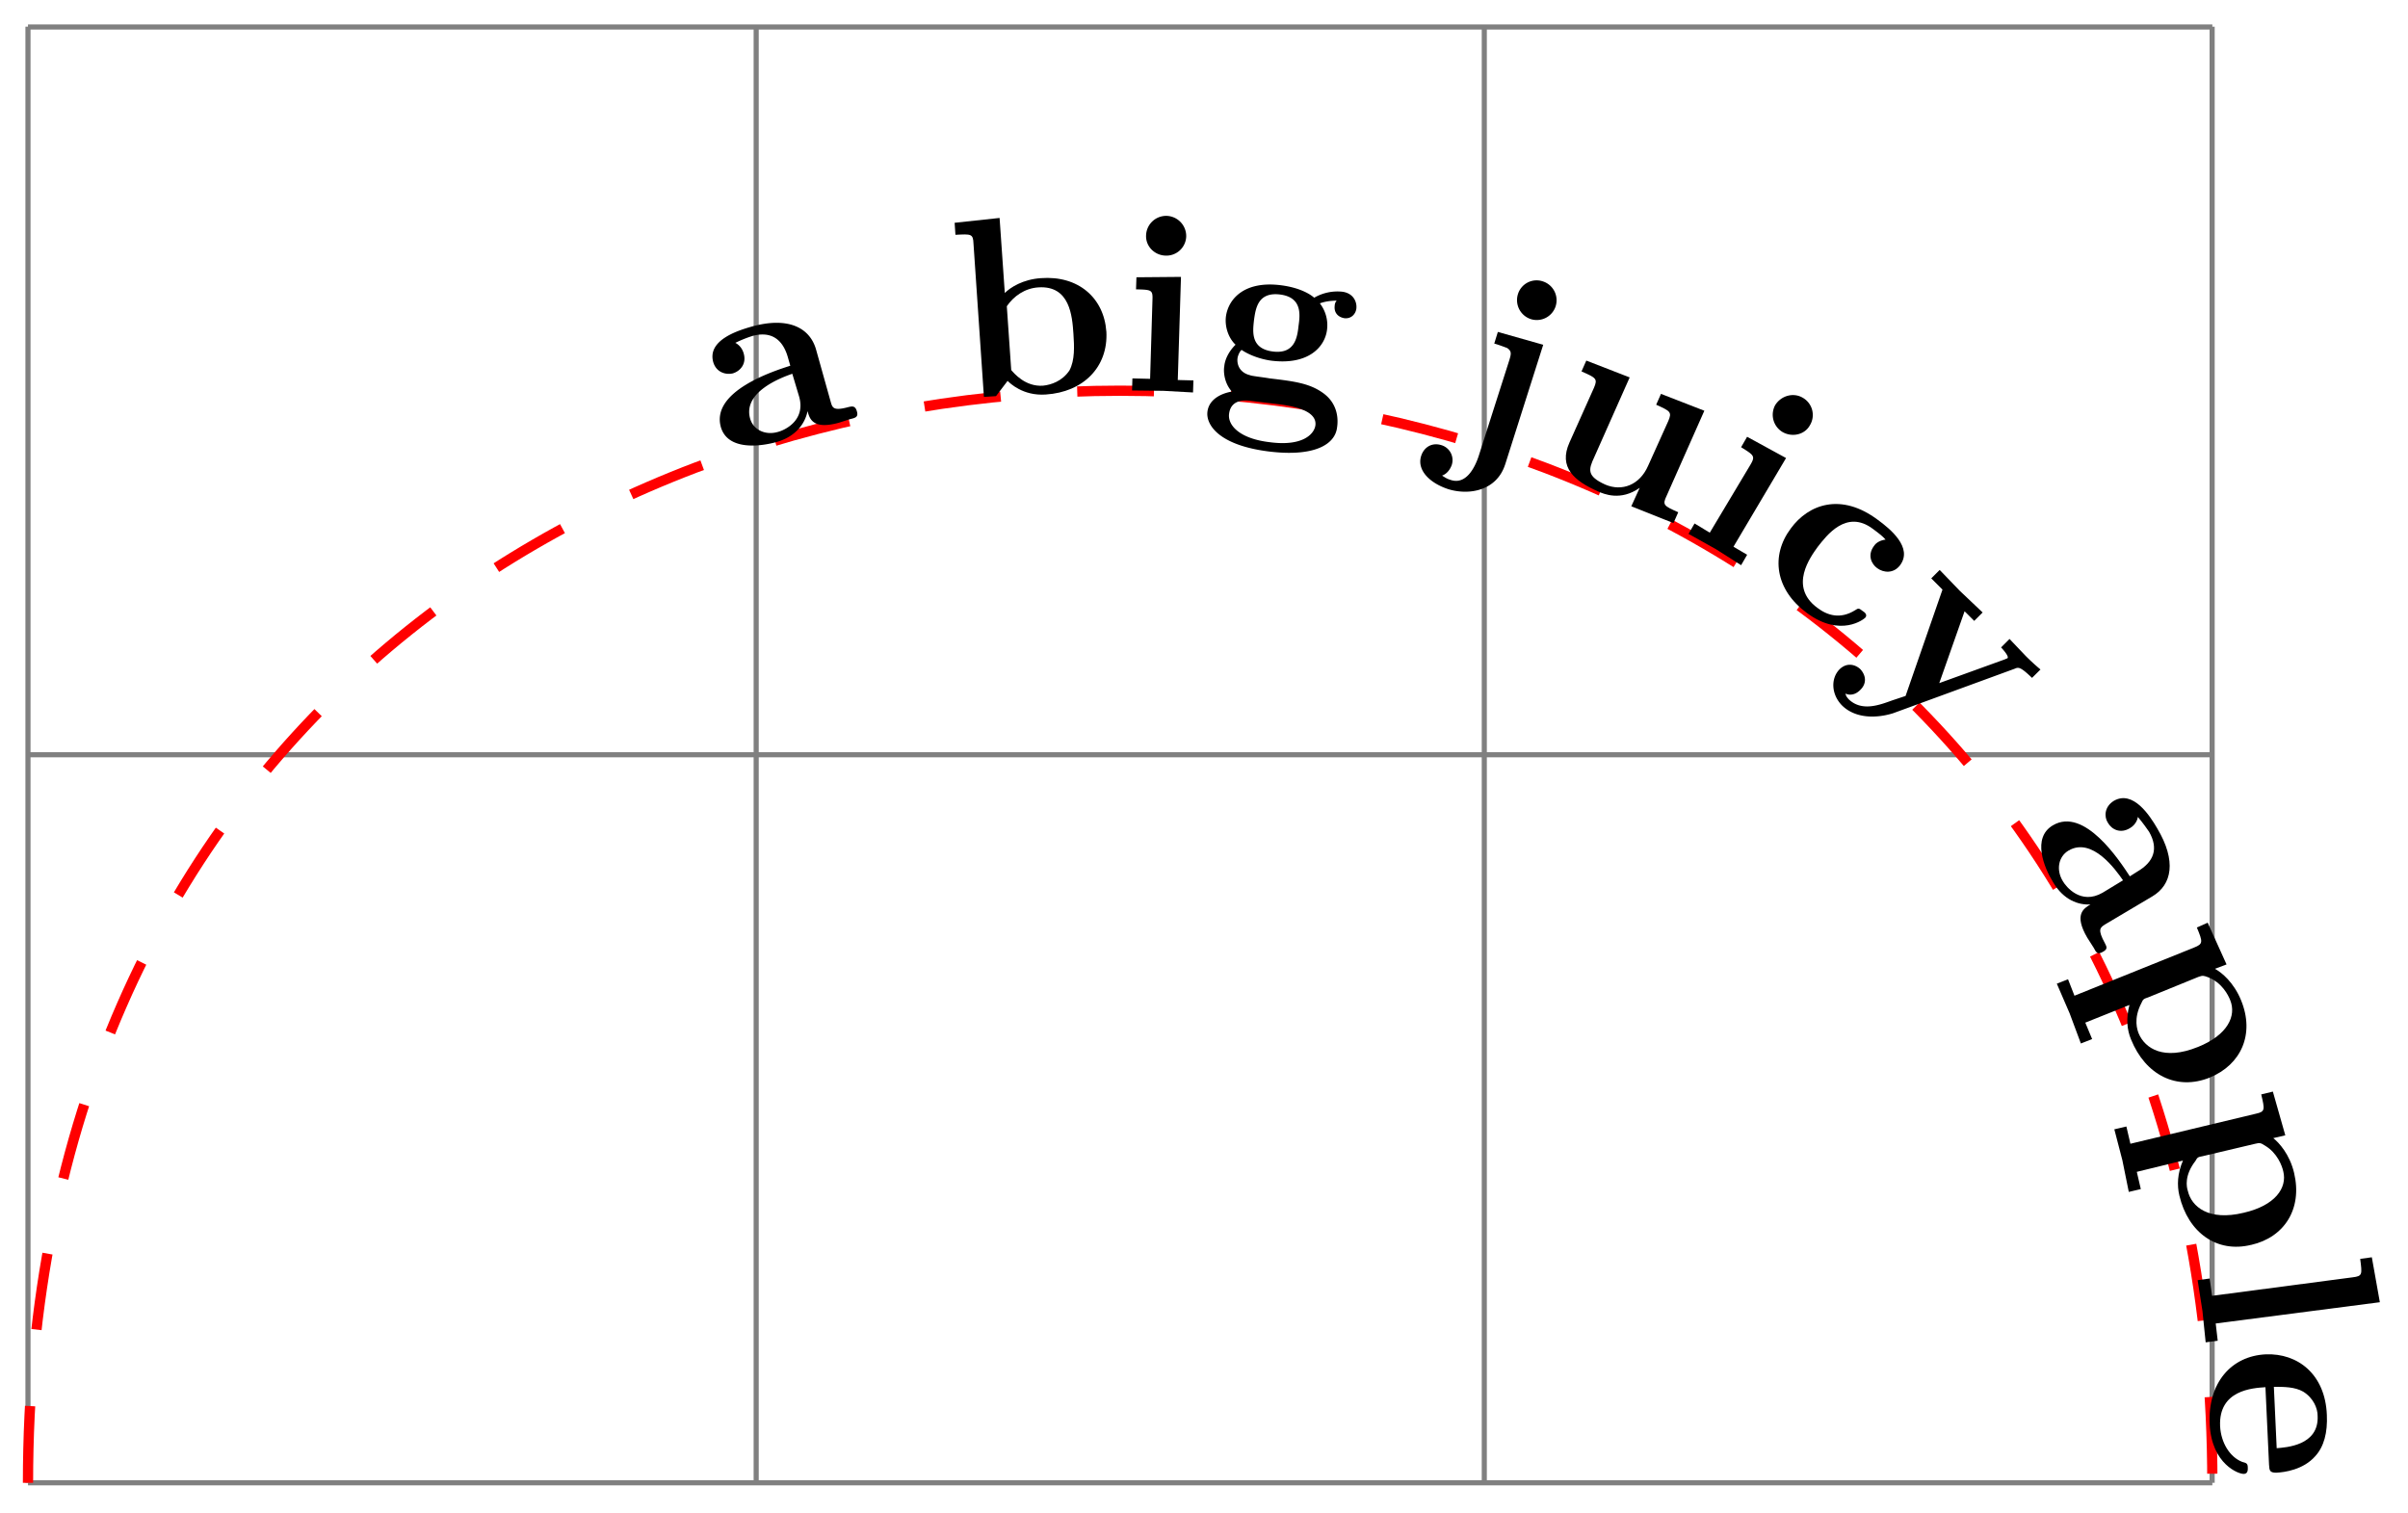 <svg xmlns="http://www.w3.org/2000/svg" xmlns:xlink="http://www.w3.org/1999/xlink" width="124.995" height="78.531" viewBox="0 0 93.746 58.898" version="1.2"><defs><symbol overflow="visible" id="b"><path style="stroke:none" d="M5.25-1.719c-.063-.234-.188-.203-.328-.172-.578.157-.625.032-.688-.187l-.578-2.063c-.25-.859-1.11-1.28-2.531-.875-.547.157-1.703.532-1.469 1.375.125.422.516.5.766.438.297-.094.531-.375.422-.766-.078-.297-.297-.406-.328-.422a4.75 4.75 0 0 1 .656-.265c.719-.203 1.187.11 1.39.828l.094.328c-.687.219-3.094 1-2.703 2.39.266.907 1.5.766 2.172.579.766-.219 1.11-.735 1.203-1.203.078.296.203.734 1.219.453l.437-.14c.204-.048.329-.079.266-.298ZM3-2.297c.266.938-.578 1.313-.828 1.375-.485.14-.953-.078-1.078-.515-.297-1.032 1.187-1.594 1.64-1.75Zm0 0"/></symbol><symbol overflow="visible" id="c"><path style="stroke:none" d="M5.828-2.625c-.094-1.313-1.094-2.188-2.547-2.078-.703.047-1.187.36-1.406.578l-.203-2.922-1.75.188.031.468c.61-.03.688-.046.703.344l.406 5.969.47-.031c.14-.188.296-.391.452-.594.079.078.594.594 1.485.531 1.469-.094 2.437-1.078 2.36-2.453Zm-1.281.094c.031.469.062 1.015-.156 1.422-.282.421-.72.562-1.032.593-.687.047-1.125-.484-1.234-.609l-.172-2.484c.266-.391.703-.704 1.234-.735 1.22-.078 1.313 1.11 1.36 1.813Zm0 0"/></symbol><symbol overflow="visible" id="d"><path style="stroke:none" d="m2.844.094.015-.469-.609-.016.125-4.015-1.734.015-.016.47c.594.015.656.015.64.405L1.173-.437.484-.454.47.016 1.688.03ZM2.578-5.97a.787.787 0 0 0-.765-.812.783.783 0 0 0-.797.765c-.016.422.328.766.75.782a.772.772 0 0 0 .812-.735Zm0 0"/></symbol><symbol overflow="visible" id="e"><path style="stroke:none" d="M6.016-3.219c.03-.234-.094-.594-.547-.656a1.806 1.806 0 0 0-1.094.234c-.156-.14-.563-.39-1.281-.484-1.438-.188-2.063.531-2.156 1.219-.047.39.093.828.375 1.094C1-1.5.89-1.172.875-.97c-.031.14-.031.625.297.985C1.047.03.297.172.219.796c-.063.485.406 1.298 2.375 1.548 1.75.219 2.594-.25 2.672-.938.046-.297.046-.937-.579-1.36C4.173-.311 3.579-.39 2.642-.5c-.266-.047-.72-.094-.766-.125-.453-.11-.516-.484-.484-.672.015-.094.078-.25.156-.312.422.28.922.39 1.172.421 1.422.172 2.078-.53 2.156-1.218a1.388 1.388 0 0 0-.281-1.016c.312-.11.531-.094.656-.11a.33.33 0 0 0-.078.204c-.031.25.11.437.375.484.25.031.437-.14.469-.375Zm-2.25.672c-.047.438-.141 1.11-1 1-.875-.11-.782-.781-.735-1.219.063-.437.14-1.109 1.016-1 .86.11.781.782.719 1.22Zm.656 3.875c-.047.344-.5.828-1.781.656C1.453 1.844 1 1.313 1.062.875c.079-.61.704-.516.844-.5l1.157.14c.312.047 1.437.188 1.359.813Zm0 0"/></symbol><symbol overflow="visible" id="f"><path style="stroke:none" d="m2.406 1.219 1.485-4.672-1.766-.5-.14.453c.171.047.374.125.5.172.187.125.156.234.093.453L1.375.891c-.156.468-.5 1.109-1.078.921-.156-.046-.219-.093-.344-.171.219-.079.328-.282.375-.407a.608.608 0 0 0-.406-.78C-.438.343-.75.53-.86.874c-.172.531.296 1.047 1.062 1.297.828.25 1.875.047 2.203-.953Zm1.969-6.172a.772.772 0 0 0-.5-.969.76.76 0 0 0-.969.5.778.778 0 0 0 .5.969.772.772 0 0 0 .969-.5Zm0 0"/></symbol><symbol overflow="visible" id="g"><path style="stroke:none" d="m5.594 2.5.187-.422c-.562-.25-.625-.281-.453-.64l1.469-3.313-1.688-.656-.187.422c.547.25.625.28.469.64L4.609.266c-.328.75-1.015 1.015-1.671.734-.72-.328-.657-.578-.422-1.078L3.89-3.172l-1.688-.656-.187.422c.562.25.64.281.484.64L1.547-.64c-.438.97.187 1.5 1.11 1.907.218.093.874.39 1.624-.141l-.328.719Zm0 0"/></symbol><symbol overflow="visible" id="h"><path style="stroke:none" d="m2.453 1.453.235-.406-.532-.313 2.047-3.453-1.516-.828-.234.406c.5.313.563.344.36.688L1.234.187.641-.171.406.234 1.47.828Zm2.672-5.437a.771.771 0 0 0-.266-1.079c-.359-.218-.843-.093-1.078.282a.784.784 0 0 0 .281 1.047c.375.218.86.109 1.063-.25Zm0 0"/></symbol><symbol overflow="visible" id="i"><path style="stroke:none" d="M4.531 1.906c.078-.11-.031-.203-.11-.25-.155-.125-.171-.11-.296-.031-.578.36-1.078.203-1.469-.094-1.125-.828-.265-1.984.016-2.375.344-.437 1.11-1.469 2.14-.703.297.219.407.313.5.422-.265.031-.406.172-.453.25-.265.36-.093.703.125.86.25.187.641.218.891-.11.516-.688-.39-1.422-.86-1.766-1.437-1.078-2.702-.609-3.39.329C.828-.5 1.015.828 2.25 1.733c1.313.97 2.234.235 2.281.172Zm0 0"/></symbol><symbol overflow="visible" id="j"><path style="stroke:none" d="M6.89 1.25 7.22.922A8.572 8.572 0 0 1 6.64.39l-.625-.657-.329.329s.329.343.25.421l-.109.047-2.547.922.985-2.797.375.375.328-.328-.89-.844-.782-.812-.328.328.437.438-1.437 4.14-.516.172C.97 2.297.266 2.578-.25 2.078c-.094-.11-.094-.125-.125-.219.094.047.344.11.594-.156.234-.234.218-.547-.016-.797C0 .72-.328.641-.609.922c-.344.36-.313.984.109 1.406.547.531 1.39.485 1.984.297L6.22.891c.14-.063.218-.079.672.359Zm0 0"/></symbol><symbol overflow="visible" id="k"><path style="stroke:none" d="M3.016 4.61c.203-.11.14-.204.078-.329-.297-.547-.188-.61 0-.734l1.844-1.094c.765-.453.953-1.375.187-2.656-.281-.484-.938-1.5-1.688-1.063-.374.235-.374.625-.234.844.156.281.5.438.86.219.25-.14.312-.39.312-.438.188.22.375.485.438.579.375.656.187 1.171-.454 1.546l-.296.188c-.391-.594-1.766-2.719-3-1.984-.813.484-.344 1.64.015 2.218.406.688.984.89 1.453.86-.265.156-.656.39-.125 1.296l.25.391c.094.188.156.281.36.156ZM3 2.311c-.844.485-1.422-.234-1.547-.453-.266-.437-.172-.953.219-1.187.922-.547 1.844.75 2.125 1.156Zm0 0"/></symbol><symbol overflow="visible" id="l"><path style="stroke:none" d="M4.297 4.719c1.219-.5 1.766-1.688 1.219-3.016C5.234 1.016 4.766.625 4.5.484l.453-.171-.734-1.625-.422.187c.234.563.25.64-.11.781L-.968 1.531l-.25-.64-.437.171.5 1.157.437 1.172.438-.172-.266-.64 1.719-.688c-.14.53-.094.968.062 1.343.563 1.391 1.782 2 3.063 1.485ZM3.828 3.53c-1.312.531-2.047.063-2.297-.531-.047-.125-.218-.563.11-1.188.062-.14.078-.156.265-.218L3.86.797c.172-.063.204-.047.375.015.532.204.782.688.86.891.25.61-.094 1.36-1.266 1.828Zm0 0"/></symbol><symbol overflow="visible" id="m"><path style="stroke:none" d="M3.531 5.313c1.297-.297 2-1.407 1.672-2.797-.172-.735-.594-1.188-.812-1.36l.468-.11-.484-1.702-.453.11c.14.593.156.671-.203.75l-4.89 1.171-.157-.672-.469.11.313 1.203.25 1.234.468-.11-.156-.671L.875 2.03c-.219.5-.234.969-.14 1.36.343 1.453 1.468 2.25 2.796 1.921Zm-.297-1.25c-1.359.328-2.03-.235-2.171-.86-.047-.14-.141-.594.296-1.156.079-.14.094-.156.282-.188l2.046-.484c.188-.047.22-.031.391.078.469.281.656.781.703 1 .157.64-.312 1.328-1.547 1.61Zm0 0"/></symbol><symbol overflow="visible" id="n"><path style="stroke:none" d="m.375 2.89.469-.062-.078-.672 6.39-.828-.312-1.75-.453.063c.078.609.093.671-.297.718l-5.469.72L.531.405.062.47.25 1.672Zm0 0"/></symbol><symbol overflow="visible" id="o"><path style="stroke:none" d="M1.406 4.86c.172 0 .157-.188.157-.235 0-.172-.047-.188-.22-.234C.86 4.203.517 3.64.485 3 .422 1.594 1.75 1.516 2.25 1.484L2.39 4.5c.016.219.016.313.282.313.312-.016 1.047-.11 1.515-.641.344-.375.485-.922.454-1.61C4.578.97 3.5.156 2.266.204.922.266 0 1.313.078 2.922.156 4.5 1.234 4.875 1.406 4.859Zm1.282-1-.11-2.391c.39 0 .813 0 1.14.187.407.25.563.657.563.938.063 1.172-1.25 1.234-1.593 1.265Zm0 0"/></symbol><clipPath id="a"><path d="M0 9h92v49.848H0Zm0 0"/></clipPath></defs><path style="fill:none;stroke-width:.199;stroke-linecap:butt;stroke-linejoin:miter;stroke:gray;stroke-opacity:1;stroke-miterlimit:10" d="M0-.001h85.039M-.001 28.346h85.04M-.001 56.682h85.04M-.001 0v56.695M28.349-.001v56.695M56.695-.001v56.695M85.031-.001v56.695" transform="matrix(1 0 0 -1 1.09 57.733)"/><g clip-path="url(#a)"><path style="fill:none;stroke-width:.399;stroke-linecap:butt;stroke-linejoin:miter;stroke:red;stroke-opacity:1;stroke-dasharray:2.989,2.989;stroke-miterlimit:10" d="M0-.001c0 56.695 85.039 56.695 85.039 0" transform="matrix(1 0 0 -1 1.09 57.733)"/></g><use xlink:href="#b" x="28.111" y="17.74" style="fill:#000;fill-opacity:1"/><use xlink:href="#c" x="37.243" y="15.533" style="fill:#000;fill-opacity:1"/><use xlink:href="#d" x="43.602" y="15.187" style="fill:#000;fill-opacity:1"/><use xlink:href="#e" x="46.788" y="15.233" style="fill:#000;fill-opacity:1"/><use xlink:href="#f" x="56.188" y="16.877" style="fill:#000;fill-opacity:1"/><use xlink:href="#g" x="59.555" y="17.867" style="fill:#000;fill-opacity:1"/><use xlink:href="#h" x="65.33" y="20.553" style="fill:#000;fill-opacity:1"/><use xlink:href="#i" x="68.095" y="22.135" style="fill:#000;fill-opacity:1"/><use xlink:href="#j" x="72.218" y="25.145" style="fill:#000;fill-opacity:1"/><use xlink:href="#k" x="78.854" y="32.449" style="fill:#000;fill-opacity:1"/><use xlink:href="#l" x="81.729" y="37.238" style="fill:#000;fill-opacity:1"/><use xlink:href="#m" x="84.11" y="43.158" style="fill:#000;fill-opacity:1"/><use xlink:href="#n" x="85.494" y="49.375" style="fill:#000;fill-opacity:1"/><use xlink:href="#o" x="85.946" y="52.528" style="fill:#000;fill-opacity:1"/></svg>